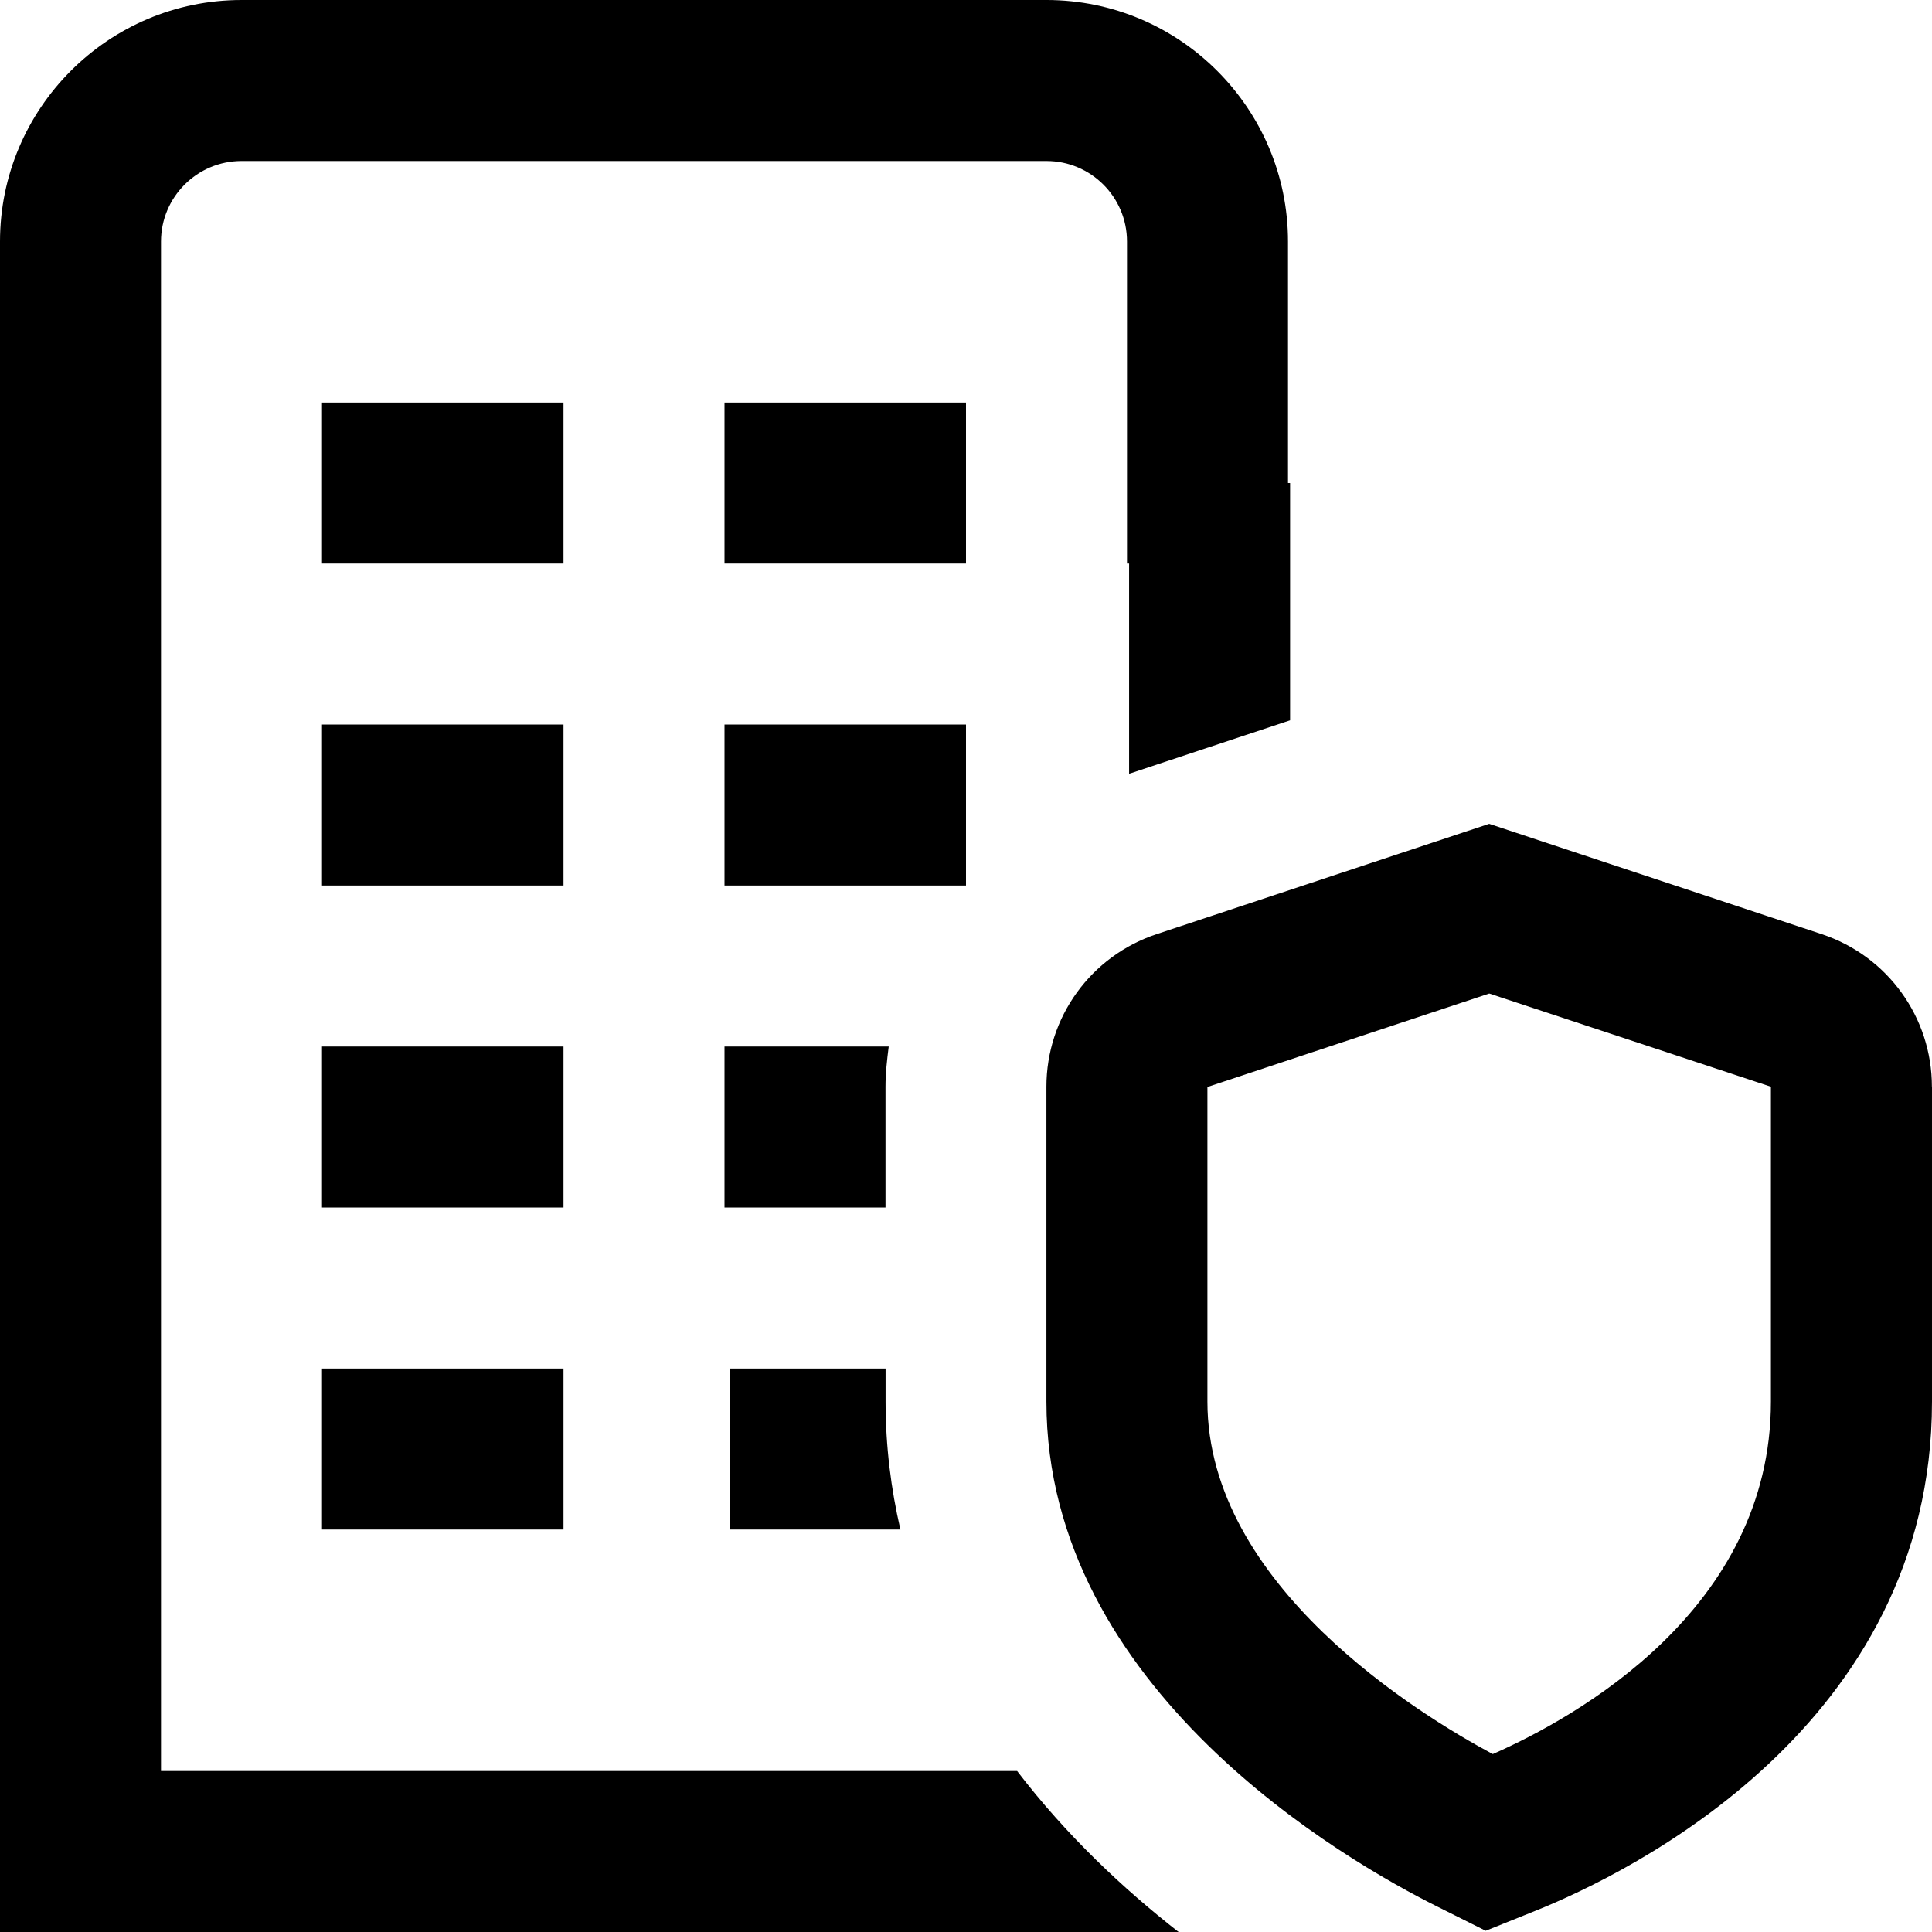 <svg id="Layer_1" viewBox="0 0 24 24" xmlns="http://www.w3.org/2000/svg" data-name="Layer 1"><path d="m11.184 19h-2.119v-2h1.936v.411c0 .559.068 1.088.184 1.589zm1.451 3h-10.635v-19c0-.552.449-1 1-1h10c.551 0 1 .448 1 1v4h.026v2.612l2-.664v-2.948h-.026v-3c0-1.654-1.346-3-3-3h-10c-1.654 0-3 1.346-3 3v21h14.641c-.685-.535-1.394-1.2-2.006-2zm-1.635-8.5c0-.17.019-.335.04-.5h-2.04v2h2zm-4-.5h-3v2h3zm-3 6h3v-2h-3zm3-14h-3v2h3zm5 0h-3v2h3zm-5 4h-3v2h3zm5 0h-3v2h3zm12 4.5v3.911c0 4.029-3.763 5.857-4.917 6.322l-.627.252-.604-.302c-1.138-.568-4.853-2.701-4.853-6.272v-3.911c0-.862.55-1.624 1.37-1.896l4.13-1.37 4.13 1.37c.819.271 1.37 1.033 1.37 1.896zm-2 0-3.5-1.158-3.501 1.161v3.908c0 2.281 2.63 3.889 3.545 4.379 1.031-.454 3.455-1.798 3.455-4.379v-3.911z"/></svg>